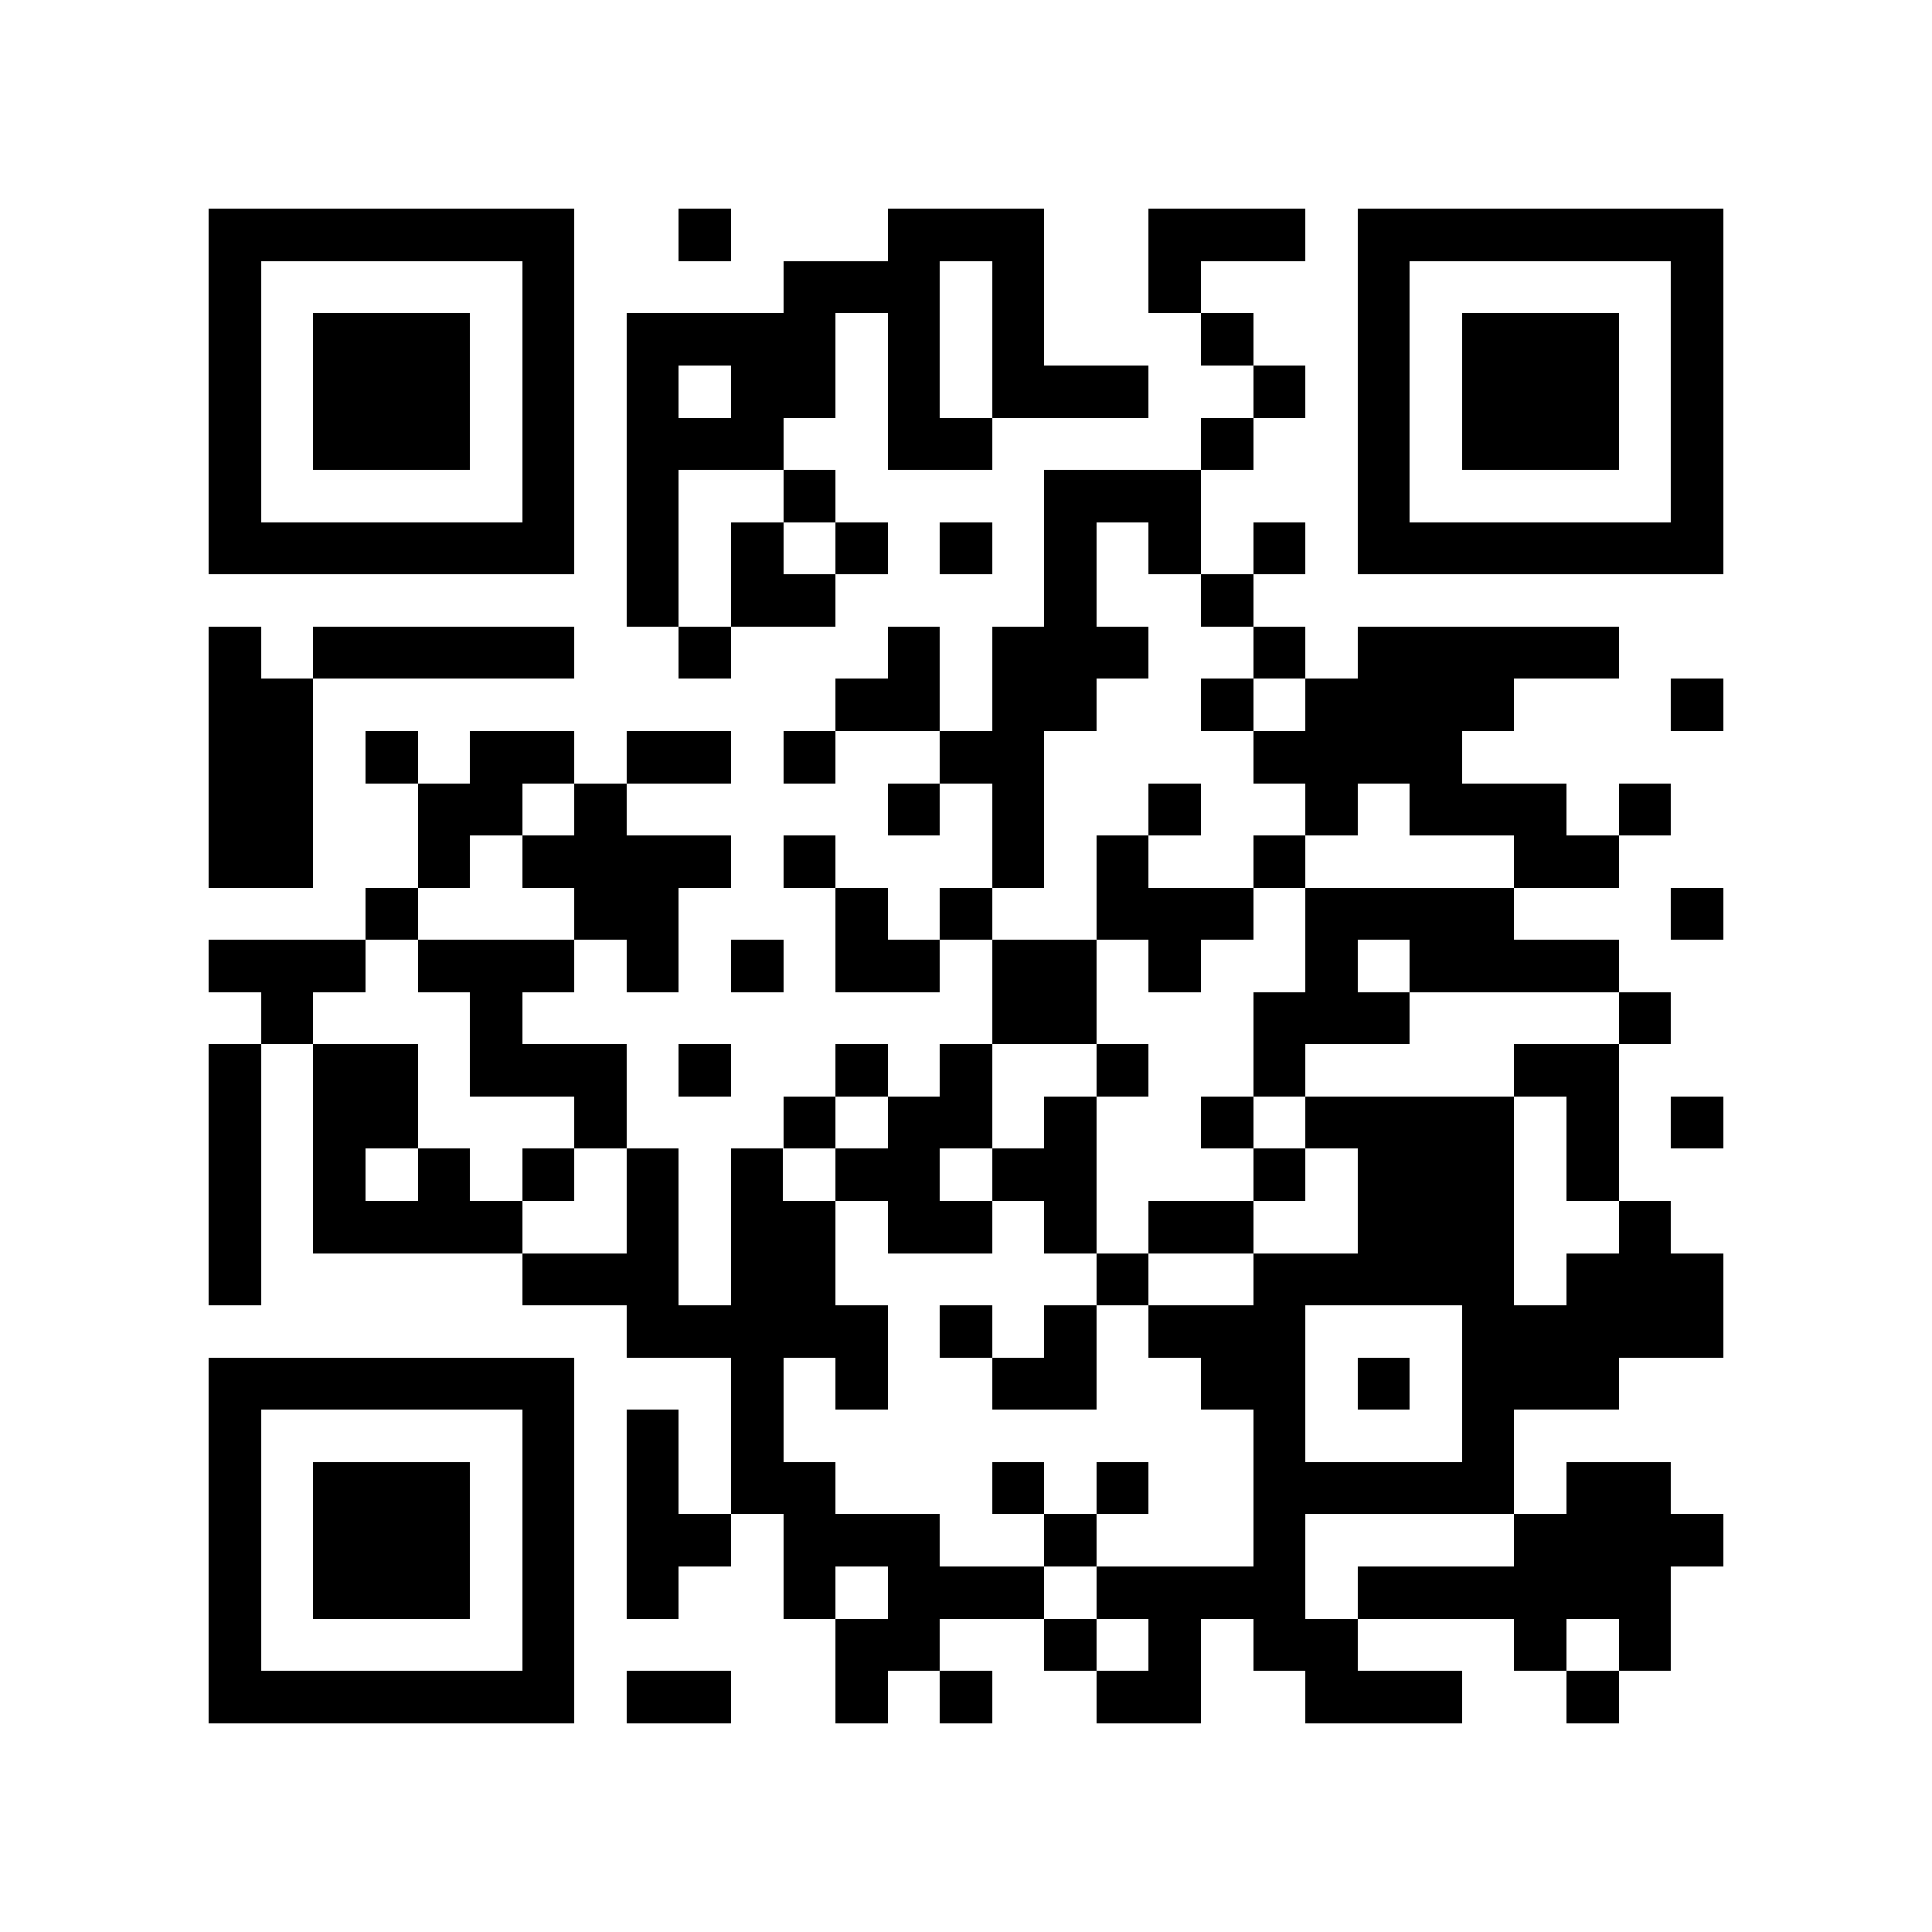 <?xml version="1.0" encoding="utf-8"?><!DOCTYPE svg PUBLIC "-//W3C//DTD SVG 1.1//EN" "http://www.w3.org/Graphics/SVG/1.1/DTD/svg11.dtd"><svg xmlns="http://www.w3.org/2000/svg" viewBox="0 0 37 37" shape-rendering="crispEdges"><path fill="#ffffff" d="M0 0h37v37H0z"/><path stroke="#000000" d="M4 4.5h7m2 0h1m3 0h3m2 0h3m1 0h7M4 5.5h1m5 0h1m4 0h3m1 0h1m2 0h1m3 0h1m5 0h1M4 6.5h1m1 0h3m1 0h1m1 0h4m1 0h1m1 0h1m3 0h1m2 0h1m1 0h3m1 0h1M4 7.5h1m1 0h3m1 0h1m1 0h1m1 0h2m1 0h1m1 0h3m2 0h1m1 0h1m1 0h3m1 0h1M4 8.5h1m1 0h3m1 0h1m1 0h3m2 0h2m4 0h1m2 0h1m1 0h3m1 0h1M4 9.5h1m5 0h1m1 0h1m2 0h1m4 0h3m3 0h1m5 0h1M4 10.5h7m1 0h1m1 0h1m1 0h1m1 0h1m1 0h1m1 0h1m1 0h1m1 0h7M12 11.5h1m1 0h2m4 0h1m2 0h1M4 12.5h1m1 0h5m2 0h1m3 0h1m1 0h3m2 0h1m1 0h5M4 13.5h2m10 0h2m1 0h2m2 0h1m1 0h4m3 0h1M4 14.5h2m1 0h1m1 0h2m1 0h2m1 0h1m2 0h2m4 0h4M4 15.5h2m2 0h2m1 0h1m5 0h1m1 0h1m2 0h1m2 0h1m1 0h3m1 0h1M4 16.5h2m2 0h1m1 0h4m1 0h1m3 0h1m1 0h1m2 0h1m4 0h2M7 17.5h1m3 0h2m3 0h1m1 0h1m2 0h3m1 0h4m3 0h1M4 18.5h3m1 0h3m1 0h1m1 0h1m1 0h2m1 0h2m1 0h1m2 0h1m1 0h4M5 19.5h1m3 0h1m9 0h2m3 0h3m4 0h1M4 20.5h1m1 0h2m1 0h3m1 0h1m2 0h1m1 0h1m2 0h1m2 0h1m4 0h2M4 21.5h1m1 0h2m3 0h1m3 0h1m1 0h2m1 0h1m2 0h1m1 0h4m1 0h1m1 0h1M4 22.5h1m1 0h1m1 0h1m1 0h1m1 0h1m1 0h1m1 0h2m1 0h2m3 0h1m1 0h3m1 0h1M4 23.5h1m1 0h4m2 0h1m1 0h2m1 0h2m1 0h1m1 0h2m2 0h3m2 0h1M4 24.5h1m5 0h3m1 0h2m5 0h1m2 0h5m1 0h3M12 25.5h5m1 0h1m1 0h1m1 0h3m3 0h5M4 26.5h7m3 0h1m1 0h1m2 0h2m2 0h2m1 0h1m1 0h3M4 27.5h1m5 0h1m1 0h1m1 0h1m9 0h1m3 0h1M4 28.5h1m1 0h3m1 0h1m1 0h1m1 0h2m3 0h1m1 0h1m2 0h5m1 0h2M4 29.5h1m1 0h3m1 0h1m1 0h2m1 0h3m2 0h1m3 0h1m4 0h4M4 30.5h1m1 0h3m1 0h1m1 0h1m2 0h1m1 0h3m1 0h4m1 0h6M4 31.5h1m5 0h1m5 0h2m2 0h1m1 0h1m1 0h2m3 0h1m1 0h1M4 32.5h7m1 0h2m2 0h1m1 0h1m2 0h2m2 0h3m2 0h1"/></svg>
